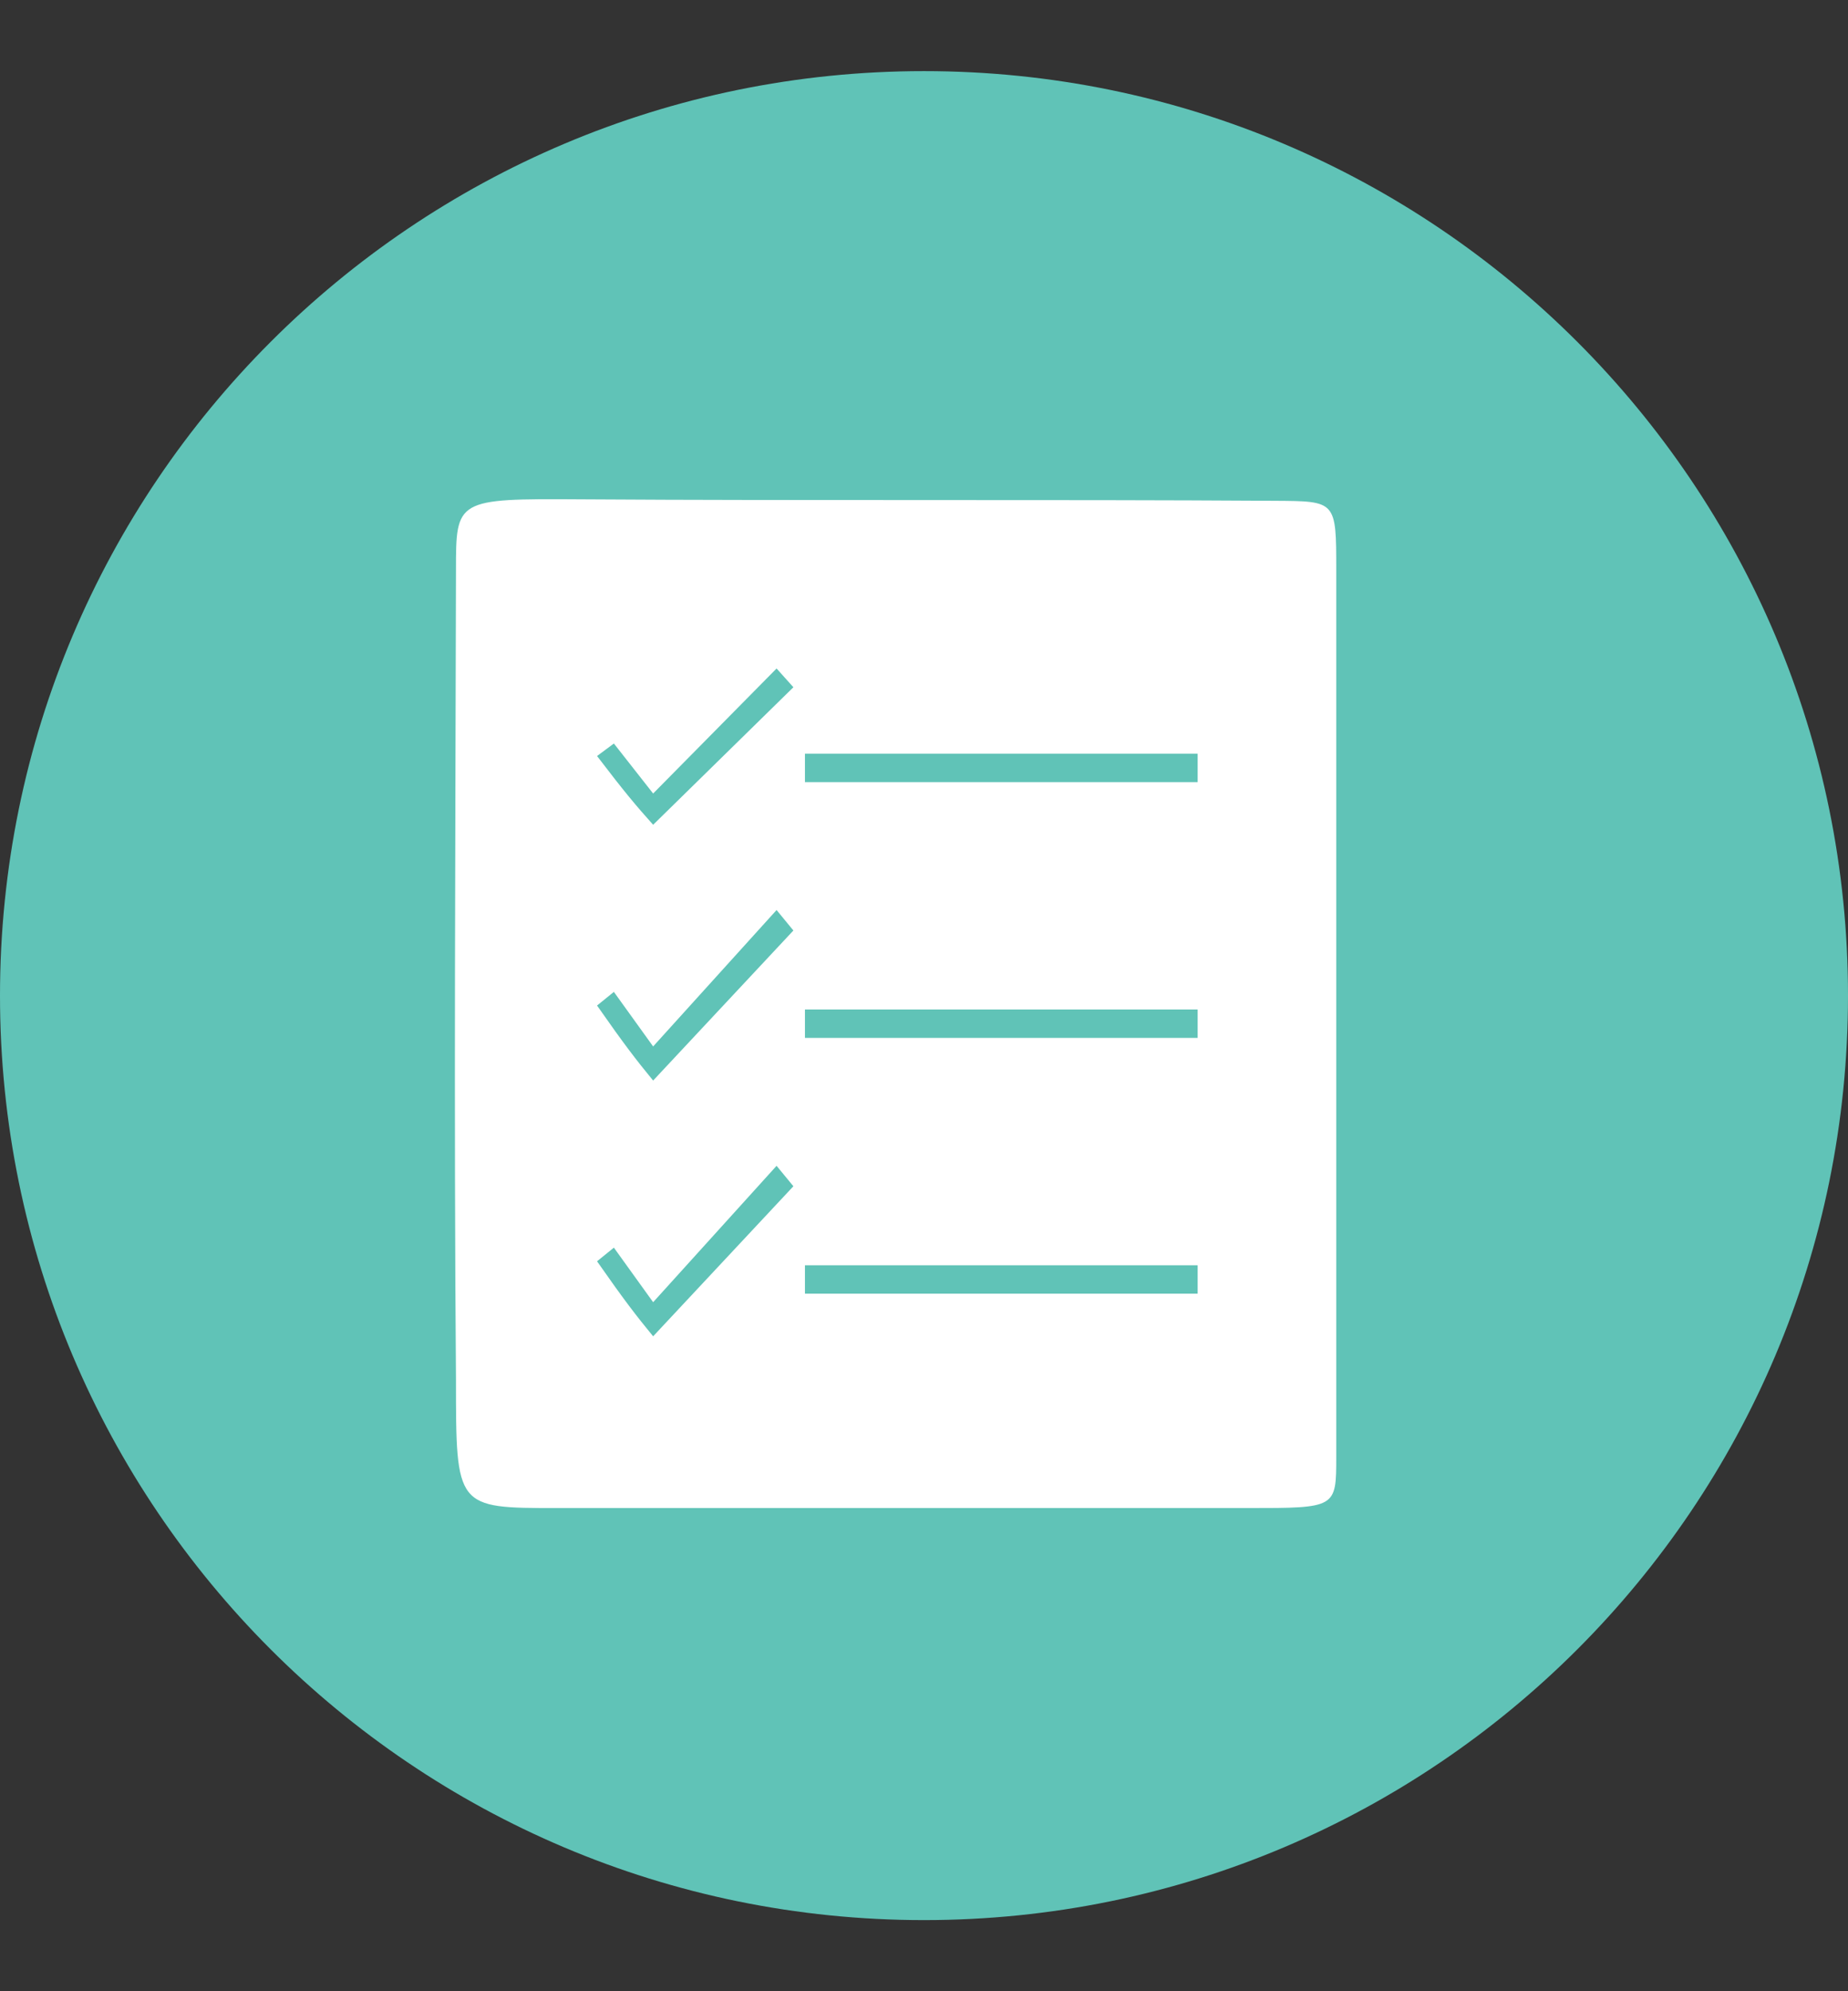 <svg width="130" height="140" viewBox="0 0 130 140" fill="none" xmlns="http://www.w3.org/2000/svg">
    <rect x="0" y="0" width="130" height="140" fill="#333333" stroke="none"/>
    <path d="M130 70C130 105.899 100.899 135 65 135C29.102 135 0 105.899 0 70C0 34.102 29.102 5 65 5C100.899 5 130 34.102 130 70Z" fill="#60C3B7"/>
    <path d="M40.84 35.107C56.973 35.211 73.804 35.107 89.71 35.211C94 35.239 94 35.211 94 40.096C94 52.276 94 98.819 94 102.424C94 106.029 94 106.029 87.781 106.029C81.561 106.029 56.011 106.029 39.181 106.029C32.076 106.029 32.076 106.028 32.076 97.004C31.926 78.344 32.038 58.756 32.076 40.096C32.076 35.107 32.076 35.051 40.84 35.107Z" fill="white"/>
    <path d="M54.629 47C54.629 47 55.418 47.879 55.812 48.319L45.946 57.989C44.763 56.67 43.931 55.688 42 53.154L43.184 52.275L45.946 55.791L54.629 47Z" fill="#60C3B7"/>
    <path d="M54.629 81.966C54.629 81.966 55.418 82.925 55.812 83.404L45.946 93.954C44.763 92.515 43.931 91.444 42 88.679L43.184 87.72L45.946 91.556L54.629 81.966Z" fill="#60C3B7"/>
    <path d="M54.629 63.983C54.629 63.983 55.418 64.942 55.812 65.422L45.946 75.972C44.763 74.533 43.931 73.461 42 70.697L43.184 69.738L45.946 73.574L54.629 63.983Z" fill="#60C3B7"/>
    <path d="M84.25 52.994V54.992H56.625V52.994H84.25Z" fill="#60C3B7"/>
    <path d="M84.25 70.976V72.974H56.625V70.976H84.25Z" fill="#60C3B7"/>
    <path d="M84.25 88.959V90.957H56.625V88.959H84.25Z" fill="#60C3B7"/>
    </svg>
    
